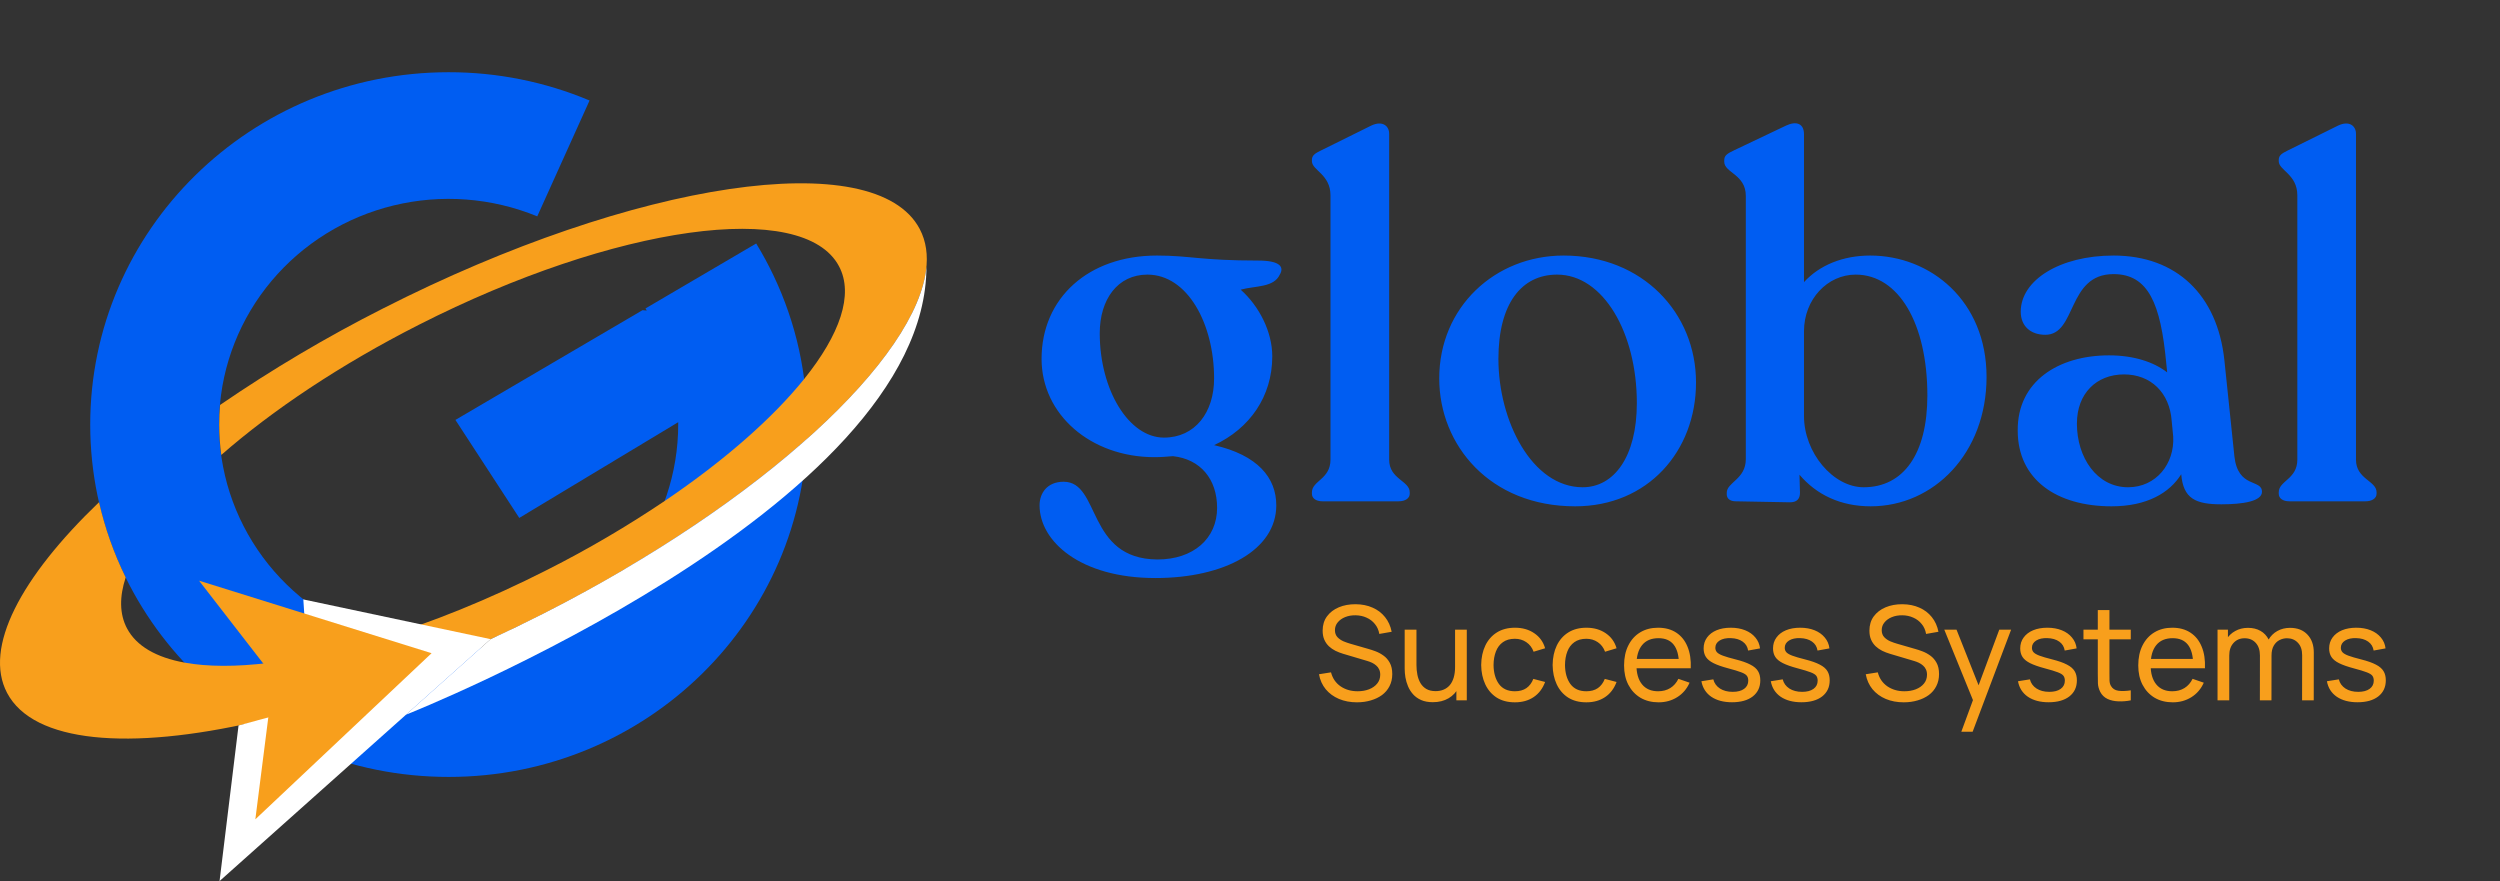 <svg width="1152" height="406" viewBox="0 0 1152 406" fill="none" xmlns="http://www.w3.org/2000/svg">
<rect x="0" y="0" width="1152" height="406" fill="#333333" stroke="none"/>
<path d="M625.303 323.629C622.227 323.629 619.453 323.106 616.98 322.061C614.528 321.015 612.497 319.528 610.889 317.598C609.301 315.648 608.265 313.346 607.783 310.692L613.331 309.818C614.035 312.552 615.492 314.693 617.704 316.241C619.935 317.769 622.559 318.533 625.574 318.533C627.524 318.533 629.283 318.231 630.851 317.628C632.439 317.005 633.696 316.12 634.621 314.974C635.545 313.829 636.008 312.472 636.008 310.904C636.008 309.939 635.837 309.114 635.495 308.431C635.173 307.727 634.721 307.134 634.138 306.652C633.575 306.149 632.932 305.727 632.208 305.385C631.484 305.043 630.731 304.762 629.947 304.541L618.88 301.254C617.674 300.892 616.508 300.44 615.382 299.897C614.256 299.334 613.251 298.641 612.366 297.816C611.482 296.972 610.778 295.967 610.256 294.801C609.733 293.615 609.472 292.218 609.472 290.61C609.472 288.036 610.135 285.845 611.462 284.036C612.809 282.206 614.628 280.809 616.92 279.844C619.212 278.879 621.795 278.407 624.669 278.427C627.584 278.447 630.188 278.97 632.48 279.995C634.791 281 636.701 282.448 638.209 284.337C639.737 286.227 640.762 288.489 641.285 291.122L635.585 292.117C635.284 290.348 634.61 288.83 633.565 287.564C632.54 286.277 631.253 285.292 629.705 284.609C628.157 283.905 626.459 283.543 624.609 283.523C622.84 283.503 621.242 283.785 619.815 284.368C618.387 284.951 617.251 285.765 616.407 286.81C615.563 287.835 615.141 289.021 615.141 290.368C615.141 291.695 615.523 292.771 616.287 293.595C617.05 294.399 617.985 295.042 619.091 295.525C620.217 295.987 621.312 296.369 622.378 296.671L630.64 299.053C631.585 299.314 632.671 299.676 633.897 300.138C635.143 300.601 636.349 301.254 637.515 302.098C638.681 302.923 639.646 304.028 640.41 305.415C641.174 306.782 641.556 308.511 641.556 310.602C641.556 312.693 641.134 314.552 640.29 316.181C639.465 317.809 638.309 319.176 636.822 320.282C635.334 321.367 633.605 322.191 631.635 322.754C629.665 323.337 627.554 323.629 625.303 323.629ZM660.245 323.568C658.154 323.568 656.355 323.237 654.847 322.573C653.36 321.91 652.123 321.025 651.138 319.92C650.153 318.814 649.379 317.588 648.816 316.241C648.253 314.894 647.851 313.517 647.61 312.11C647.389 310.703 647.278 309.386 647.278 308.159V290.157H652.706V306.471C652.706 307.999 652.847 309.476 653.128 310.904C653.41 312.331 653.882 313.617 654.546 314.763C655.229 315.909 656.134 316.814 657.26 317.477C658.405 318.141 659.833 318.472 661.541 318.472C662.888 318.472 664.115 318.241 665.22 317.779C666.326 317.316 667.271 316.633 668.055 315.728C668.839 314.804 669.442 313.638 669.864 312.23C670.286 310.823 670.497 309.185 670.497 307.315L674.025 308.401C674.025 311.537 673.453 314.241 672.307 316.512C671.181 318.784 669.583 320.533 667.512 321.759C665.462 322.965 663.039 323.568 660.245 323.568ZM671.1 322.724V314.009H670.497V290.157H675.895V322.724H671.1ZM698.058 323.629C694.761 323.629 691.957 322.895 689.645 321.427C687.353 319.94 685.604 317.899 684.398 315.306C683.192 312.713 682.569 309.758 682.529 306.441C682.569 303.043 683.202 300.058 684.428 297.485C685.675 294.891 687.454 292.871 689.766 291.424C692.078 289.976 694.862 289.253 698.118 289.253C701.556 289.253 704.511 290.097 706.984 291.786C709.477 293.474 711.145 295.786 711.99 298.721L706.682 300.319C705.999 298.43 704.883 296.962 703.335 295.917C701.807 294.871 700.048 294.349 698.058 294.349C695.827 294.349 693.987 294.871 692.54 295.917C691.092 296.942 690.017 298.369 689.313 300.199C688.61 302.008 688.248 304.089 688.228 306.441C688.268 310.059 689.102 312.984 690.731 315.216C692.379 317.427 694.822 318.533 698.058 318.533C700.189 318.533 701.958 318.05 703.365 317.085C704.773 316.1 705.838 314.683 706.562 312.833L711.99 314.251C710.864 317.286 709.105 319.608 706.713 321.216C704.32 322.825 701.435 323.629 698.058 323.629ZM730.981 323.629C727.684 323.629 724.88 322.895 722.568 321.427C720.276 319.94 718.527 317.899 717.321 315.306C716.115 312.713 715.491 309.758 715.451 306.441C715.491 303.043 716.125 300.058 717.351 297.485C718.597 294.891 720.376 292.871 722.688 291.424C725 289.976 727.784 289.253 731.041 289.253C734.479 289.253 737.434 290.097 739.907 291.786C742.399 293.474 744.068 295.786 744.912 298.721L739.605 300.319C738.922 298.43 737.806 296.962 736.258 295.917C734.73 294.871 732.971 294.349 730.981 294.349C728.749 294.349 726.91 294.871 725.463 295.917C724.015 296.942 722.94 298.369 722.236 300.199C721.532 302.008 721.171 304.089 721.15 306.441C721.191 310.059 722.025 312.984 723.653 315.216C725.302 317.427 727.744 318.533 730.981 318.533C733.112 318.533 734.881 318.05 736.288 317.085C737.695 316.1 738.761 314.683 739.484 312.833L744.912 314.251C743.786 317.286 742.027 319.608 739.635 321.216C737.243 322.825 734.358 323.629 730.981 323.629ZM764.295 323.629C761.099 323.629 758.305 322.925 755.913 321.518C753.54 320.091 751.691 318.11 750.364 315.577C749.037 313.024 748.374 310.049 748.374 306.652C748.374 303.093 749.027 300.018 750.334 297.424C751.641 294.811 753.46 292.801 755.792 291.394C758.144 289.966 760.898 289.253 764.054 289.253C767.331 289.253 770.115 290.006 772.407 291.514C774.719 293.022 776.448 295.173 777.594 297.967C778.76 300.762 779.262 304.089 779.101 307.948H773.674V306.018C773.613 302.018 772.799 299.033 771.231 297.063C769.663 295.072 767.331 294.077 764.235 294.077C760.918 294.077 758.395 295.143 756.666 297.274C754.938 299.405 754.073 302.46 754.073 306.441C754.073 310.28 754.938 313.256 756.666 315.366C758.395 317.477 760.858 318.533 764.054 318.533C766.205 318.533 768.075 318.04 769.663 317.055C771.251 316.07 772.498 314.653 773.402 312.803L778.559 314.582C777.292 317.457 775.382 319.689 772.829 321.277C770.296 322.845 767.452 323.629 764.295 323.629ZM752.264 307.948V303.636H776.327V307.948H752.264ZM798.118 323.599C794.238 323.599 791.052 322.754 788.559 321.066C786.086 319.357 784.569 316.975 784.006 313.919L789.494 313.045C789.936 314.814 790.951 316.221 792.539 317.266C794.128 318.291 796.098 318.804 798.45 318.804C800.681 318.804 802.43 318.342 803.697 317.417C804.963 316.492 805.596 315.236 805.596 313.648C805.596 312.723 805.385 311.979 804.963 311.416C804.541 310.833 803.667 310.29 802.34 309.788C801.033 309.285 799.053 308.682 796.399 307.979C793.525 307.215 791.263 306.421 789.614 305.596C787.966 304.772 786.79 303.817 786.086 302.732C785.383 301.646 785.031 300.329 785.031 298.781C785.031 296.872 785.554 295.203 786.599 293.776C787.644 292.328 789.102 291.213 790.971 290.429C792.861 289.645 795.052 289.253 797.545 289.253C800.018 289.253 802.229 289.645 804.179 290.429C806.129 291.213 807.697 292.328 808.883 293.776C810.089 295.203 810.803 296.872 811.024 298.781L805.536 299.776C805.275 298.028 804.43 296.65 803.003 295.645C801.596 294.64 799.777 294.107 797.545 294.047C795.434 293.967 793.716 294.339 792.389 295.163C791.082 295.987 790.429 297.103 790.429 298.51C790.429 299.294 790.67 299.967 791.152 300.53C791.655 301.093 792.57 301.626 793.896 302.129C795.243 302.631 797.193 303.204 799.746 303.847C802.621 304.571 804.883 305.365 806.531 306.23C808.2 307.074 809.386 308.079 810.089 309.245C810.793 310.391 811.145 311.808 811.145 313.497C811.145 316.633 809.989 319.106 807.677 320.915C805.365 322.704 802.179 323.599 798.118 323.599ZM830.098 323.599C826.219 323.599 823.032 322.754 820.539 321.066C818.067 319.357 816.549 316.975 815.986 313.919L821.474 313.045C821.916 314.814 822.932 316.221 824.52 317.266C826.108 318.291 828.078 318.804 830.43 318.804C832.662 318.804 834.411 318.342 835.677 317.417C836.943 316.492 837.577 315.236 837.577 313.648C837.577 312.723 837.366 311.979 836.943 311.416C836.521 310.833 835.647 310.29 834.32 309.788C833.013 309.285 831.033 308.682 828.38 307.979C825.505 307.215 823.243 306.421 821.595 305.596C819.946 304.772 818.77 303.817 818.067 302.732C817.363 301.646 817.011 300.329 817.011 298.781C817.011 296.872 817.534 295.203 818.579 293.776C819.625 292.328 821.082 291.213 822.952 290.429C824.841 289.645 827.033 289.253 829.525 289.253C831.998 289.253 834.209 289.645 836.159 290.429C838.109 291.213 839.678 292.328 840.864 293.776C842.07 295.203 842.783 296.872 843.005 298.781L837.516 299.776C837.255 298.028 836.411 296.65 834.983 295.645C833.576 294.64 831.757 294.107 829.525 294.047C827.415 293.967 825.696 294.339 824.369 295.163C823.062 295.987 822.409 297.103 822.409 298.51C822.409 299.294 822.65 299.967 823.133 300.53C823.635 301.093 824.55 301.626 825.877 302.129C827.224 302.631 829.174 303.204 831.727 303.847C834.601 304.571 836.863 305.365 838.512 306.23C840.18 307.074 841.366 308.079 842.07 309.245C842.773 310.391 843.125 311.808 843.125 313.497C843.125 316.633 841.969 319.106 839.657 320.915C837.346 322.704 834.159 323.599 830.098 323.599ZM877.258 323.629C874.182 323.629 871.408 323.106 868.936 322.061C866.483 321.015 864.453 319.528 862.844 317.598C861.256 315.648 860.221 313.346 859.738 310.692L865.287 309.818C865.99 312.552 867.448 314.693 869.659 316.241C871.891 317.769 874.514 318.533 877.53 318.533C879.48 318.533 881.239 318.231 882.807 317.628C884.395 317.005 885.651 316.12 886.576 314.974C887.501 313.829 887.963 312.472 887.963 310.904C887.963 309.939 887.792 309.114 887.45 308.431C887.129 307.727 886.677 307.134 886.094 306.652C885.531 306.149 884.887 305.727 884.164 305.385C883.44 305.043 882.686 304.762 881.902 304.541L870.835 301.254C869.629 300.892 868.463 300.44 867.337 299.897C866.212 299.334 865.206 298.641 864.322 297.816C863.437 296.972 862.734 295.967 862.211 294.801C861.688 293.615 861.427 292.218 861.427 290.61C861.427 288.036 862.091 285.845 863.417 284.036C864.764 282.206 866.584 280.809 868.875 279.844C871.167 278.879 873.75 278.407 876.625 278.427C879.54 278.447 882.143 278.97 884.435 279.995C886.747 281 888.657 282.448 890.164 284.337C891.692 286.227 892.717 288.489 893.24 291.122L887.541 292.117C887.239 290.348 886.566 288.83 885.521 287.564C884.495 286.277 883.209 285.292 881.661 284.609C880.113 283.905 878.414 283.543 876.565 283.523C874.796 283.503 873.197 283.785 871.77 284.368C870.343 284.951 869.207 285.765 868.363 286.81C867.518 287.835 867.096 289.021 867.096 290.368C867.096 291.695 867.478 292.771 868.242 293.595C869.006 294.399 869.941 295.042 871.046 295.525C872.172 295.987 873.268 296.369 874.333 296.671L882.596 299.053C883.54 299.314 884.626 299.676 885.852 300.138C887.099 300.601 888.305 301.254 889.471 302.098C890.637 302.923 891.602 304.028 892.366 305.415C893.13 306.782 893.512 308.511 893.512 310.602C893.512 312.693 893.089 314.552 892.245 316.181C891.421 317.809 890.265 319.176 888.777 320.282C887.29 321.367 885.561 322.191 883.591 322.754C881.621 323.337 879.51 323.629 877.258 323.629ZM903.771 337.198L910.073 320.071L910.164 325.136L895.931 290.157H901.57L912.727 318.291H910.797L921.261 290.157H926.719L908.988 337.198H903.771ZM944.003 323.599C940.123 323.599 936.936 322.754 934.444 321.066C931.971 319.357 930.453 316.975 929.89 313.919L935.378 313.045C935.821 314.814 936.836 316.221 938.424 317.266C940.012 318.291 941.982 318.804 944.334 318.804C946.566 318.804 948.315 318.342 949.581 317.417C950.848 316.492 951.481 315.236 951.481 313.648C951.481 312.723 951.27 311.979 950.848 311.416C950.425 310.833 949.551 310.29 948.224 309.788C946.917 309.285 944.937 308.682 942.284 307.979C939.409 307.215 937.147 306.421 935.499 305.596C933.851 304.772 932.674 303.817 931.971 302.732C931.267 301.646 930.915 300.329 930.915 298.781C930.915 296.872 931.438 295.203 932.484 293.776C933.529 292.328 934.986 291.213 936.856 290.429C938.746 289.645 940.937 289.253 943.43 289.253C945.902 289.253 948.114 289.645 950.064 290.429C952.014 291.213 953.582 292.328 954.768 293.776C955.974 295.203 956.688 296.872 956.909 298.781L951.421 299.776C951.159 298.028 950.315 296.65 948.888 295.645C947.48 294.64 945.661 294.107 943.43 294.047C941.319 293.967 939.6 294.339 938.273 295.163C936.966 295.987 936.313 297.103 936.313 298.51C936.313 299.294 936.554 299.967 937.037 300.53C937.539 301.093 938.454 301.626 939.781 302.129C941.128 302.631 943.078 303.204 945.631 303.847C948.506 304.571 950.767 305.365 952.416 306.23C954.084 307.074 955.27 308.079 955.974 309.245C956.678 310.391 957.029 311.808 957.029 313.497C957.029 316.633 955.873 319.106 953.562 320.915C951.25 322.704 948.063 323.599 944.003 323.599ZM981.863 322.724C979.933 323.106 978.023 323.257 976.134 323.176C974.264 323.116 972.596 322.744 971.128 322.061C969.66 321.357 968.545 320.272 967.781 318.804C967.138 317.517 966.786 316.221 966.725 314.914C966.685 313.587 966.665 312.09 966.665 310.421V281.111H972.033V310.18C972.033 311.507 972.043 312.642 972.063 313.587C972.103 314.532 972.314 315.346 972.696 316.03C973.42 317.316 974.566 318.07 976.134 318.291C977.722 318.513 979.632 318.452 981.863 318.11V322.724ZM960.061 294.59V290.157H981.863V294.59H960.061ZM1001.23 323.629C998.036 323.629 995.242 322.925 992.85 321.518C990.477 320.091 988.628 318.11 987.301 315.577C985.974 313.024 985.311 310.049 985.311 306.652C985.311 303.093 985.964 300.018 987.271 297.424C988.578 294.811 990.397 292.801 992.729 291.394C995.081 289.966 997.835 289.253 1000.99 289.253C1004.27 289.253 1007.05 290.006 1009.34 291.514C1011.66 293.022 1013.38 295.173 1014.53 297.967C1015.7 300.762 1016.2 304.089 1016.04 307.948H1010.61V306.018C1010.55 302.018 1009.74 299.033 1008.17 297.063C1006.6 295.072 1004.27 294.077 1001.17 294.077C997.855 294.077 995.332 295.143 993.604 297.274C991.875 299.405 991.01 302.46 991.01 306.441C991.01 310.28 991.875 313.256 993.604 315.366C995.332 317.477 997.795 318.533 1000.99 318.533C1003.14 318.533 1005.01 318.04 1006.6 317.055C1008.19 316.07 1009.43 314.653 1010.34 312.803L1015.5 314.582C1014.23 317.457 1012.32 319.689 1009.77 321.277C1007.23 322.845 1004.39 323.629 1001.23 323.629ZM989.201 307.948V303.636H1013.26V307.948H989.201ZM1060.8 322.724L1060.83 301.887C1060.83 299.455 1060.18 297.555 1058.87 296.188C1057.58 294.801 1055.9 294.107 1053.83 294.107C1052.63 294.107 1051.48 294.389 1050.39 294.952C1049.31 295.495 1048.42 296.359 1047.74 297.545C1047.06 298.711 1046.72 300.209 1046.72 302.038L1043.88 300.892C1043.84 298.58 1044.31 296.56 1045.3 294.831C1046.3 293.082 1047.67 291.725 1049.4 290.76C1051.13 289.795 1053.08 289.313 1055.25 289.313C1058.65 289.313 1061.32 290.348 1063.27 292.419C1065.22 294.469 1066.2 297.233 1066.2 300.711L1066.17 322.724H1060.8ZM1021.84 322.724V290.157H1026.63V298.872H1027.24V322.724H1021.84ZM1041.35 322.724L1041.38 302.098C1041.38 299.606 1040.74 297.656 1039.45 296.248C1038.16 294.821 1036.45 294.107 1034.32 294.107C1032.21 294.107 1030.5 294.831 1029.2 296.279C1027.89 297.726 1027.24 299.646 1027.24 302.038L1024.4 300.349C1024.4 298.239 1024.9 296.349 1025.91 294.68C1026.91 293.012 1028.28 291.705 1030.01 290.76C1031.74 289.795 1033.7 289.313 1035.89 289.313C1038.08 289.313 1039.99 289.775 1041.62 290.7C1043.25 291.625 1044.5 292.952 1045.39 294.68C1046.27 296.389 1046.72 298.43 1046.72 300.802L1046.69 322.724H1041.35ZM1086.35 323.599C1082.47 323.599 1079.29 322.754 1076.79 321.066C1074.32 319.357 1072.8 316.975 1072.24 313.919L1077.73 313.045C1078.17 314.814 1079.19 316.221 1080.77 317.266C1082.36 318.291 1084.33 318.804 1086.68 318.804C1088.92 318.804 1090.67 318.342 1091.93 317.417C1093.2 316.492 1093.83 315.236 1093.83 313.648C1093.83 312.723 1093.62 311.979 1093.2 311.416C1092.78 310.833 1091.9 310.29 1090.57 309.788C1089.27 309.285 1087.29 308.682 1084.63 307.979C1081.76 307.215 1079.5 306.421 1077.85 305.596C1076.2 304.772 1075.03 303.817 1074.32 302.732C1073.62 301.646 1073.27 300.329 1073.27 298.781C1073.27 296.872 1073.79 295.203 1074.83 293.776C1075.88 292.328 1077.34 291.213 1079.21 290.429C1081.1 289.645 1083.29 289.253 1085.78 289.253C1088.25 289.253 1090.46 289.645 1092.41 290.429C1094.36 291.213 1095.93 292.328 1097.12 293.776C1098.32 295.203 1099.04 296.872 1099.26 298.781L1093.77 299.776C1093.51 298.028 1092.67 296.65 1091.24 295.645C1089.83 294.64 1088.01 294.107 1085.78 294.047C1083.67 293.967 1081.95 294.339 1080.62 295.163C1079.32 295.987 1078.66 297.103 1078.66 298.51C1078.66 299.294 1078.91 299.967 1079.39 300.53C1079.89 301.093 1080.8 301.626 1082.13 302.129C1083.48 302.631 1085.43 303.204 1087.98 303.847C1090.86 304.571 1093.12 305.365 1094.77 306.23C1096.43 307.074 1097.62 308.079 1098.32 309.245C1099.03 310.391 1099.38 311.808 1099.38 313.497C1099.38 316.633 1098.22 319.106 1095.91 320.915C1093.6 322.704 1090.41 323.599 1086.35 323.599Z" fill="#F89F1C"/>
<path d="M579.792 120.067C553.446 120.067 548.361 117.756 533.108 117.756C501.446 117.756 479.953 137.4 479.953 165.365C479.953 191.018 502.602 210.662 531.953 210.662C534.957 210.662 537.73 210.431 540.504 210.2C553.215 211.587 560.841 220.831 560.841 234.004C560.841 248.102 549.979 257.809 533.339 257.809C500.522 257.578 507.224 221.987 490.122 221.987C482.495 221.987 479.028 227.302 479.028 232.849C479.028 249.258 497.517 266.36 532.415 266.36C564.308 266.36 588.112 253.418 588.112 232.849C588.112 220.138 579.561 209.738 559.455 205.116C575.863 197.489 586.263 182.698 586.263 164.209C586.263 152.885 580.255 141.098 571.704 133.472C578.637 131.623 586.957 132.547 589.73 126.538C591.81 123.072 589.961 120.067 579.792 120.067ZM506.762 153.578C506.762 137.863 515.082 126.538 528.717 126.538C547.206 126.538 559.455 149.187 559.455 174.378C559.455 190.094 550.673 201.649 536.344 201.649C520.166 201.649 506.762 179.694 506.762 153.578ZM609.389 231H644.518C647.522 231 649.602 229.613 649.602 227.533V226.84C649.602 221.524 640.126 220.831 640.126 211.818V61.596C640.126 58.13 637.122 55.356 631.807 57.899L608.464 69.454C606.153 70.61 604.536 71.534 604.536 73.614V74.308C604.536 78.468 613.087 80.316 613.087 90.023V211.818C613.087 220.831 604.536 221.524 604.536 226.84V227.533C604.536 229.613 606.384 231 609.389 231ZM725.83 233.311C759.341 233.311 781.528 207.889 781.528 176.227C781.528 144.334 757.03 117.756 720.515 117.756C688.853 117.756 663.2 141.56 663.2 174.378C663.2 205.116 686.542 233.311 725.83 233.311ZM729.297 224.529C705.955 224.529 690.47 194.022 690.47 165.365C690.47 139.943 701.102 126.538 717.51 126.538C738.772 126.538 754.257 153.347 754.257 185.702C754.257 210.662 743.626 224.529 729.297 224.529ZM861.784 117.756C849.304 117.756 838.442 122.147 831.278 130.005V61.828C831.278 56.974 827.811 55.588 822.958 57.899L799.154 69.223C795.687 70.841 794.531 71.765 794.531 73.845V74.539C794.531 79.623 804.469 80.316 804.469 90.254V211.587C804.469 220.831 795.687 222.218 795.687 227.071V227.764C795.687 229.844 797.305 231 799.847 231L824.807 231.462C827.811 231.462 829.429 230.076 829.429 227.071L829.198 218.751C837.056 227.996 848.149 233.311 862.015 233.311C891.135 233.311 915.402 208.813 915.402 173.685C915.402 138.556 889.517 117.756 861.784 117.756ZM858.78 224.529C844.682 224.529 831.278 208.582 831.278 191.711V152.654C831.278 137.863 842.14 126.538 855.082 126.538C874.958 126.538 888.131 149.187 888.131 182.236C888.131 209.276 877.038 224.529 858.78 224.529ZM1029.6 210.2L1024.98 165.827C1021.75 136.014 1003.03 117.756 973.907 117.756C949.178 117.756 931.152 129.081 931.152 143.64C931.152 150.112 935.543 154.272 942.476 154.272C957.036 154.272 952.414 126.307 973.907 126.307C990.085 126.307 995.631 140.174 998.173 166.983L998.636 171.605C992.396 166.751 983.151 163.747 971.827 163.747C948.485 163.747 929.534 175.765 929.765 198.414C929.765 221.062 947.791 233.311 972.982 233.311C989.391 233.311 999.791 227.071 1005.11 218.52C1006.03 229.844 1011.81 232.387 1023.6 232.387C1033.53 232.387 1042.32 231 1042.32 226.609C1042.32 220.6 1031.22 225.222 1029.6 210.2ZM980.609 224.529C966.28 224.529 957.036 210.893 957.036 195.178C957.036 181.311 966.049 172.529 978.76 172.529C991.009 172.529 999.791 180.849 1000.72 194.022L1001.41 201.187C1002.1 213.667 993.551 224.529 980.609 224.529ZM1054.91 231H1090.04C1093.04 231 1095.12 229.613 1095.12 227.533V226.84C1095.12 221.524 1085.64 220.831 1085.64 211.818V61.596C1085.64 58.13 1082.64 55.356 1077.32 57.899L1053.98 69.454C1051.67 70.61 1050.05 71.534 1050.05 73.614V74.308C1050.05 78.468 1058.61 80.316 1058.61 90.023V211.818C1058.61 220.831 1050.05 221.524 1050.05 226.84V227.533C1050.05 229.613 1051.9 231 1054.91 231Z" fill="#005DF2"/>
<path d="M371.903 195.643C371.903 285.317 297.953 358.007 206.739 358.007C115.525 358.007 41.575 285.317 41.575 195.643C41.575 105.969 115.525 33.279 206.739 33.279C229.058 33.25 251.149 37.684 271.67 46.311L247.563 99.701C226.611 91.083 203.394 89.322 181.346 94.678C159.297 100.035 139.588 112.224 125.131 129.444C110.675 146.664 102.24 168.001 101.074 190.298C99.907 212.595 106.071 234.67 118.653 253.257C131.236 271.844 149.569 285.957 170.943 293.509C192.316 301.061 215.594 301.651 237.334 295.191C259.075 288.732 278.123 275.566 291.663 257.64C305.203 239.715 312.516 217.982 312.519 195.655C312.519 195.282 312.519 194.914 312.519 194.546L239.279 238.66L209.855 193.499L296.065 142.933L298.028 143.098C297.841 142.768 297.642 142.449 297.442 142.124L348.45 112.2C351.357 116.95 354.01 121.846 356.397 126.868C361.607 137.785 365.554 149.243 368.164 161.026C370.66 172.401 371.913 184.006 371.903 195.643Z" fill="#005DF2"/>
<path d="M423.814 105.534C403.39 66.707 292.693 83.079 176.554 142.106C150.525 155.278 125.421 170.145 101.407 186.606C101.145 189.583 101.014 192.596 101.014 195.643C101.013 200.323 101.331 204.999 101.968 209.637C125.496 189.063 156.778 168.072 192.902 149.715C283.518 103.659 370.258 91.589 386.643 122.757C393.499 135.74 387.005 154.182 370.582 174.615C356.128 192.592 333.971 212.1 306.386 230.787C289.029 242.475 270.944 253.081 252.237 262.543C225.162 276.304 198.437 287.051 173.83 294.477C137.837 305.371 106.381 309.243 85.003 305.328C72.07 302.963 62.834 297.749 58.502 289.514C55.049 282.946 54.993 274.981 57.916 266.072C52.492 255.017 48.373 243.388 45.638 231.412C9.488 266.091 -7.664 298.49 3.256 319.279C15.422 342.408 59.63 345.949 117.936 332.55C147.622 325.73 180.96 314.518 215.589 299.268C227.119 294.195 238.753 288.681 250.491 282.725C263.526 276.104 276.045 269.254 288.049 262.176C320.783 242.906 349.266 222.35 371.778 202.334C414.447 164.334 435.681 128.093 423.814 105.534Z" fill="#F89F1C"/>
<path d="M139.771 276.213L226.091 294.526L101.171 406L109.921 334.303L142.973 325.314L139.771 276.213Z" fill="white"/>
<path d="M124.693 310.113L91.728 267.58L198.867 300.996L117.662 377.534L124.176 326.313L124.693 310.113Z" fill="#F89F1C"/>
<path d="M426.906 122.861C426.906 234.029 188.901 328.629 187.043 329.34L226.06 294.526C234.15 290.793 242.285 286.851 250.467 282.701C351.335 231.462 423.097 164.917 426.906 122.861Z" fill="white"/>
</svg>
